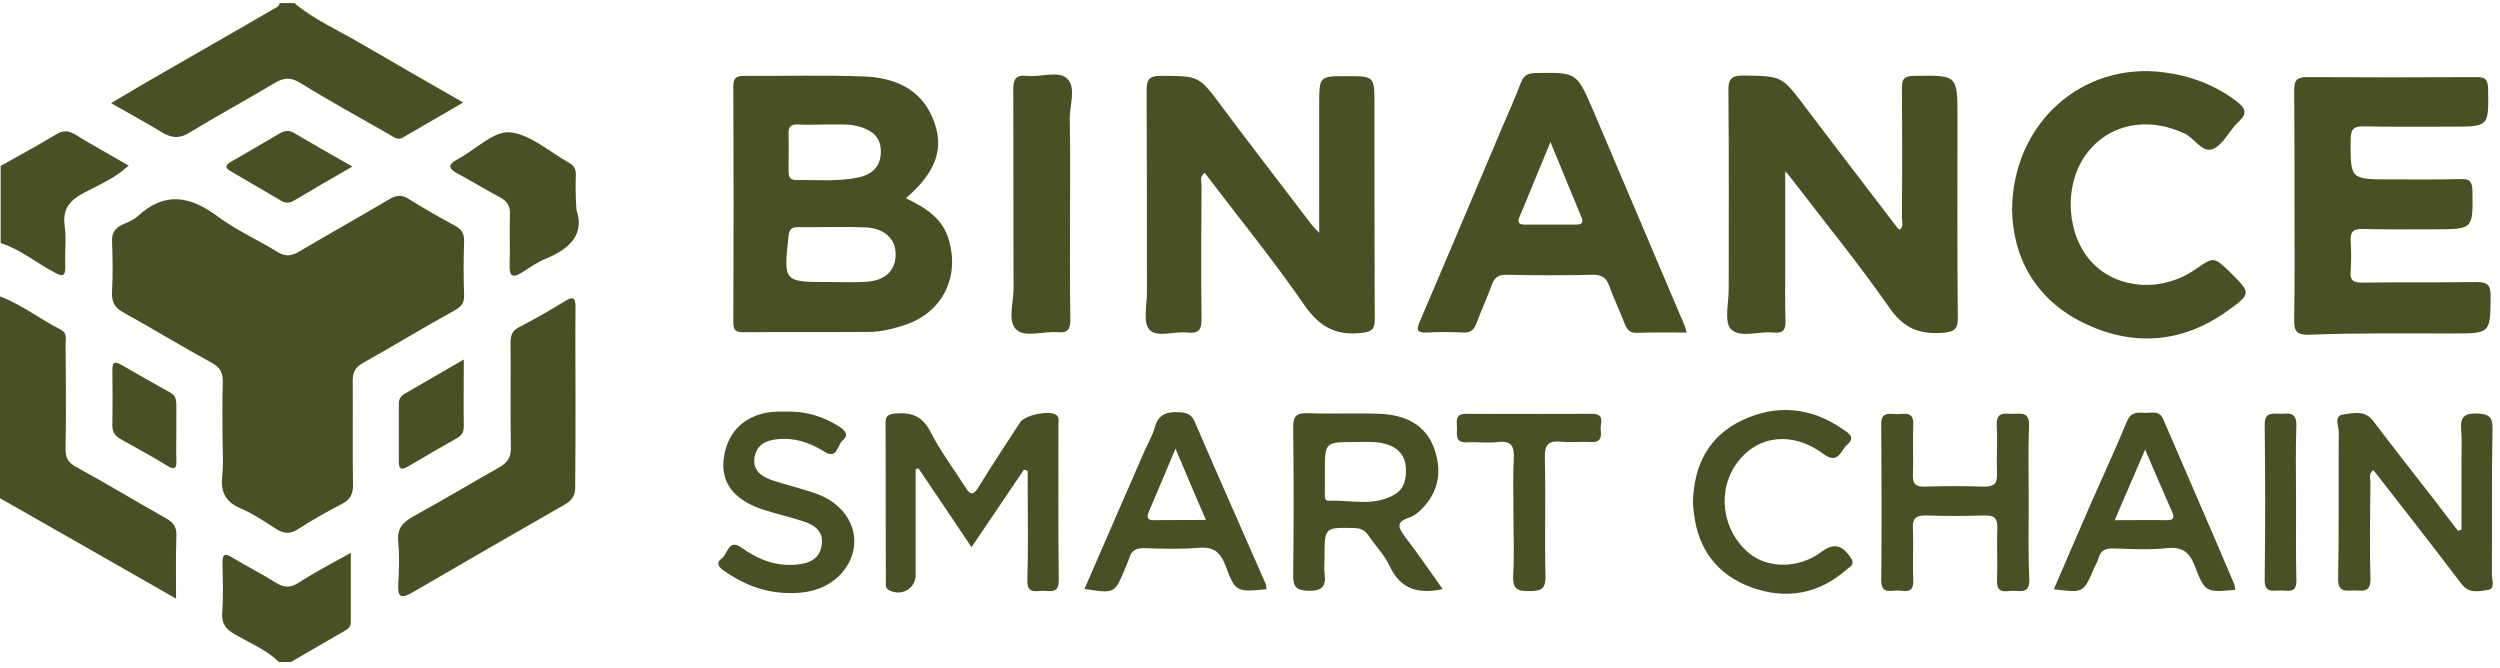 <svg width="161" height="43" viewBox="0 0 161 43" fill="none" xmlns="http://www.w3.org/2000/svg">
<path d="M12.166 8.563C13.984 7.451 15.864 6.441 17.683 5.349C18.269 5.006 18.693 4.945 19.319 5.329C21.239 6.521 23.22 7.593 25.18 8.724C25.422 8.866 25.645 9.048 25.968 8.845C27.221 8.118 28.474 7.39 29.828 6.602C27.544 5.289 25.382 4.056 23.24 2.803C21.805 1.954 20.249 1.287 18.956 0.196H18.006C17.986 0.418 17.784 0.479 17.622 0.58C15.318 1.914 12.994 3.248 10.67 4.581C9.538 5.228 8.407 5.895 7.154 6.643C8.387 7.35 9.478 7.936 10.529 8.583C11.095 8.886 11.559 8.926 12.166 8.563Z" fill="#495124"/>
<path d="M10.69 33.379C8.75 32.288 6.851 31.136 4.891 30.065C4.365 29.782 4.203 29.438 4.224 28.852C4.264 26.629 4.244 24.406 4.224 22.163C4.224 21.84 4.345 21.456 3.92 21.233C2.587 20.567 1.415 19.617 0 19.091V32.086C3.739 34.207 7.477 36.349 11.337 38.552C11.337 37.097 11.317 35.844 11.357 34.571C11.398 34.005 11.216 33.662 10.69 33.379Z" fill="#495124"/>
<path d="M4.204 17.111C4.163 16.262 4.284 15.373 4.163 14.544C4.022 13.433 4.507 12.887 5.436 12.402C6.386 11.897 7.417 11.473 8.286 10.664C7.073 9.957 5.921 9.33 4.81 8.643C4.365 8.381 4.022 8.401 3.597 8.664C2.425 9.371 1.233 10.018 0.041 10.684V15.656C1.293 16.04 2.304 16.909 3.456 17.515C4.001 17.818 4.224 17.859 4.204 17.111Z" fill="#495124"/>
<path d="M17.723 37.501C16.834 36.936 15.884 36.471 14.995 35.925C14.389 35.541 14.328 35.764 14.328 36.329C14.348 37.38 14.389 38.431 14.308 39.482C14.268 40.169 14.55 40.513 15.096 40.836C16.066 41.402 17.137 41.826 17.966 42.634H18.734C19.825 42.008 20.916 41.361 22.008 40.735C22.27 40.573 22.594 40.472 22.594 40.068V35.602C21.361 36.289 20.27 36.855 19.239 37.522C18.693 37.885 18.269 37.845 17.723 37.501Z" fill="#495124"/>
<path d="M29.889 19.011C29.848 17.859 29.848 16.707 29.889 15.575C29.909 15.07 29.747 14.767 29.282 14.524C28.272 13.979 27.282 13.413 26.312 12.806C25.867 12.524 25.524 12.564 25.079 12.827C23.159 13.958 21.219 15.05 19.299 16.181C18.774 16.505 18.37 16.545 17.824 16.201C16.591 15.434 15.217 14.827 14.045 13.958C12.267 12.625 10.61 12.301 8.851 13.938C8.589 14.181 8.205 14.322 7.841 14.484C7.396 14.706 7.194 15.029 7.215 15.535C7.255 16.626 7.275 17.697 7.215 18.788C7.174 19.455 7.396 19.839 7.983 20.142C9.882 21.193 11.721 22.325 13.621 23.355C14.187 23.659 14.368 24.022 14.348 24.649C14.308 25.76 14.328 26.872 14.328 27.983C14.328 28.872 14.409 29.782 14.308 30.651C14.207 31.661 14.49 32.308 15.48 32.732C16.288 33.076 17.036 33.581 17.784 34.066C18.269 34.369 18.673 34.41 19.178 34.086C20.108 33.48 21.098 32.934 22.068 32.429C22.593 32.146 22.735 31.782 22.735 31.217C22.694 28.994 22.735 26.75 22.715 24.527C22.715 24.002 22.856 23.679 23.341 23.396C25.322 22.284 27.241 21.112 29.222 20.021C29.687 19.779 29.909 19.536 29.889 19.011Z" fill="#495124"/>
<path d="M61.131 15.535C60.747 14.079 59.636 13.392 58.342 12.766C60.323 11.048 60.868 9.492 60.06 7.593C59.252 5.673 57.554 5.006 55.675 4.925C53.108 4.824 50.522 4.905 47.935 4.885C47.47 4.885 47.227 4.986 47.227 5.511C47.248 10.604 47.248 15.696 47.227 20.789C47.227 21.233 47.369 21.395 47.834 21.395C50.542 21.375 53.25 21.395 55.958 21.375C56.786 21.375 57.595 21.153 58.383 20.89C60.687 20.081 61.778 17.879 61.131 15.535ZM51.431 8.017C51.977 8.057 52.522 8.017 53.149 8.017C53.856 8.037 54.644 7.936 55.432 8.179C56.241 8.441 56.746 8.886 56.726 9.816C56.705 10.745 56.16 11.21 55.351 11.412C53.998 11.715 52.623 11.574 51.269 11.594C50.804 11.594 50.784 11.291 50.784 10.947C50.784 10.179 50.804 9.411 50.784 8.664C50.744 8.158 50.946 7.976 51.431 8.017ZM55.857 18.142C55.109 18.202 54.341 18.162 53.573 18.162H53.391C50.441 18.162 50.461 18.162 50.784 15.191C50.825 14.787 50.966 14.625 51.37 14.625C52.825 14.645 54.301 14.585 55.756 14.645C56.827 14.686 57.534 15.272 57.655 16.06C57.817 17.252 57.15 18.04 55.857 18.142Z" fill="#495124"/>
<path d="M111.471 21.193C112.057 21.799 113.269 21.314 114.219 21.415C114.805 21.476 115.007 21.274 114.987 20.668C114.947 19.516 114.967 18.384 114.967 17.232V11.028C115.209 11.311 115.311 11.412 115.391 11.533C117.493 14.282 119.696 16.969 121.676 19.819C122.586 21.112 123.556 21.537 125.071 21.436C125.96 21.375 126.102 21.132 126.082 20.344C126.041 16.08 126.062 11.816 126.062 7.552C126.062 4.824 126.062 4.844 123.293 4.885C122.666 4.885 122.464 5.066 122.485 5.693C122.505 8.461 122.505 11.23 122.485 13.999C122.485 14.261 122.606 14.565 122.363 14.787C122.303 14.746 122.222 14.726 122.202 14.686C120.221 12.079 118.221 9.492 116.24 6.865C114.745 4.885 114.765 4.905 112.279 4.864C111.451 4.844 111.289 5.147 111.309 5.895C111.35 10.139 111.329 14.362 111.329 18.606C111.329 19.516 111.026 20.728 111.471 21.193Z" fill="#495124"/>
<path d="M74.004 21.213C74.489 21.779 75.621 21.314 76.47 21.415C77.278 21.516 77.399 21.132 77.379 20.445C77.339 17.616 77.359 14.787 77.379 11.938C77.379 11.675 77.238 11.372 77.581 11.129C79.743 13.979 81.987 16.727 84.007 19.657C84.978 21.052 86.049 21.638 87.706 21.436C88.373 21.355 88.534 21.193 88.534 20.546C88.514 15.939 88.514 11.311 88.514 6.703C88.514 4.905 88.514 4.905 86.716 4.905C84.957 4.905 84.957 4.905 84.957 6.724V14.989C84.715 14.746 84.614 14.645 84.513 14.524C82.593 11.998 80.633 9.472 78.733 6.926C77.217 4.885 77.258 4.885 74.732 4.885C73.984 4.885 73.843 5.147 73.843 5.834C73.863 10.159 73.863 14.504 73.863 18.829C73.863 19.637 73.6 20.708 74.004 21.213Z" fill="#495124"/>
<path d="M157.951 21.476C160.396 21.476 160.376 21.476 160.396 19.071C160.396 18.364 160.214 18.162 159.487 18.162C157.042 18.202 154.576 18.162 152.131 18.202C151.545 18.202 151.323 18.041 151.383 17.454C151.424 16.828 151.424 16.181 151.383 15.555C151.343 14.928 151.545 14.726 152.192 14.746C153.727 14.787 155.243 14.767 156.779 14.767C159.285 14.767 159.265 14.767 159.224 12.261C159.204 11.634 159.002 11.513 158.436 11.533C156.941 11.574 155.445 11.553 153.95 11.553C151.343 11.553 151.363 11.553 151.383 8.967C151.383 8.259 151.646 8.118 152.272 8.138C154.152 8.179 156.031 8.158 157.911 8.158C160.295 8.158 160.275 8.158 160.235 5.713C160.214 5.127 160.053 4.945 159.467 4.965C155.829 4.986 152.192 4.986 148.574 4.965C147.948 4.965 147.746 5.147 147.746 5.774C147.766 8.259 147.766 10.745 147.766 13.231C147.766 15.676 147.786 18.142 147.746 20.587C147.725 21.314 147.907 21.577 148.695 21.557C151.767 21.436 154.859 21.476 157.951 21.476Z" fill="#495124"/>
<path d="M102.539 6.966C101.529 4.642 101.508 4.662 98.881 4.703C98.396 4.723 98.133 4.844 97.952 5.309C97.568 6.319 97.123 7.31 96.699 8.3C94.961 12.422 93.203 16.565 91.444 20.688C91.222 21.193 91.202 21.436 91.869 21.415C92.657 21.375 93.465 21.375 94.253 21.415C94.718 21.436 94.92 21.233 95.082 20.829C95.385 20.001 95.769 19.192 96.072 18.343C96.254 17.838 96.537 17.677 97.062 17.697C98.881 17.737 100.7 17.737 102.519 17.697C103.125 17.677 103.448 17.858 103.65 18.445C103.933 19.253 104.317 20.021 104.621 20.829C104.782 21.233 104.964 21.456 105.449 21.436C106.459 21.395 107.49 21.415 108.622 21.415C108.561 21.193 108.521 21.052 108.48 20.951C106.5 16.282 104.519 11.614 102.539 6.966ZM101.428 14.463C100.356 14.463 99.265 14.463 98.194 14.463C97.77 14.463 97.709 14.282 97.871 13.938C98.497 12.422 99.124 10.907 99.851 9.149C100.579 10.907 101.225 12.483 101.872 14.059C102.014 14.463 101.69 14.463 101.428 14.463Z" fill="#495124"/>
<path d="M141.4 17.333C139.299 18.808 136.489 18.667 134.812 16.99C133.074 15.252 132.852 11.978 134.347 9.937C135.782 7.977 138.308 7.471 140.693 8.603C141.36 8.906 141.825 9.917 142.572 9.573C143.219 9.25 143.583 8.381 144.169 7.835C144.815 7.249 144.533 6.906 144.007 6.501C142.633 5.471 141.097 4.885 139.379 4.662C134.165 3.955 129.598 7.876 129.578 13.554C129.639 16.545 131.053 19.253 134.125 20.769C137.278 22.325 140.471 22.143 143.421 20.041C144.997 18.91 144.977 18.889 143.623 17.535C142.572 16.525 142.572 16.525 141.4 17.333Z" fill="#495124"/>
<path d="M37.063 25.619C37.063 23.679 37.043 21.739 37.063 19.799C37.063 19.192 36.942 19.051 36.376 19.395C35.406 20.001 34.395 20.567 33.385 21.092C32.94 21.334 32.88 21.658 32.88 22.102C32.9 24.325 32.859 26.569 32.9 28.791C32.92 29.418 32.698 29.782 32.172 30.085C30.313 31.136 28.494 32.227 26.615 33.258C25.928 33.642 25.564 34.046 25.645 34.874C25.726 35.784 25.706 36.713 25.645 37.643C25.605 38.492 25.847 38.552 26.534 38.168C29.808 36.269 33.082 34.369 36.376 32.49C36.901 32.187 37.063 31.843 37.043 31.257C37.063 29.378 37.063 27.498 37.063 25.619Z" fill="#495124"/>
<path d="M68.164 27.316C68.164 27.114 68.245 26.872 68.002 26.71C67.558 26.407 66.001 26.73 65.698 27.195C64.789 28.589 63.88 29.964 63.011 31.378C62.708 31.883 62.485 31.904 62.182 31.398C61.414 30.186 60.545 29.034 59.898 27.761C59.373 26.771 58.666 26.548 57.675 26.629C57.191 26.67 57.009 26.791 57.029 27.296C57.049 30.671 57.029 34.046 57.049 37.421C57.049 37.623 56.988 37.865 57.251 38.007C58.059 38.431 58.969 37.906 58.969 37.016C58.969 34.753 58.969 32.469 58.969 30.206C59.029 30.186 59.09 30.166 59.151 30.166C60.282 31.823 61.394 33.5 62.566 35.238C63.738 33.5 64.85 31.863 65.941 30.247C66.022 30.267 66.103 30.287 66.183 30.327V31.257C66.183 33.298 66.224 35.339 66.163 37.38C66.143 38.269 66.709 38.047 67.174 38.047C67.638 38.047 68.184 38.249 68.184 37.38C68.144 34.005 68.164 30.651 68.164 27.316Z" fill="#495124"/>
<path d="M160.477 36.996C160.498 33.884 160.457 30.752 160.518 27.64C160.538 26.831 160.255 26.649 159.487 26.629C158.659 26.609 158.436 26.912 158.497 27.68C158.558 28.306 158.517 28.953 158.517 29.58V34.106C158.436 34.127 158.376 34.147 158.295 34.187C157.749 33.46 157.183 32.752 156.638 32.025C155.365 30.388 154.091 28.771 152.839 27.114C152.293 26.387 151.545 26.609 150.919 26.69C150.272 26.771 150.616 27.438 150.616 27.801C150.595 30.954 150.636 34.106 150.575 37.259C150.555 38.047 150.939 38.067 151.505 38.027C152.01 37.986 152.677 38.289 152.657 37.279C152.596 35.218 152.636 33.136 152.657 31.075C152.657 30.812 152.515 30.509 152.839 30.287C152.94 30.408 153.061 30.529 153.142 30.651C154.94 32.954 156.739 35.258 158.517 37.602C159.022 38.269 159.669 38.067 160.255 37.986C160.7 37.906 160.477 37.34 160.477 36.996Z" fill="#495124"/>
<path d="M90.737 33.338C91.06 33.237 91.363 32.995 91.586 32.752C92.657 31.661 92.859 30.348 92.394 28.973C91.848 27.336 90.494 26.73 88.898 26.649C87.342 26.589 85.786 26.669 84.209 26.609C83.502 26.589 83.28 26.791 83.28 27.518C83.32 30.691 83.32 33.884 83.28 37.057C83.28 37.784 83.462 38.007 84.23 38.047C85.119 38.067 85.422 37.784 85.301 36.935C85.26 36.592 85.301 36.228 85.301 35.885C85.301 33.945 85.301 33.965 87.221 34.005C87.665 34.026 87.928 34.167 88.15 34.511C88.595 35.177 89.181 35.763 89.504 36.471C90.171 37.906 91.262 38.229 92.677 37.986C92.717 37.986 92.737 37.966 92.899 37.926C92.05 36.733 91.282 35.602 90.454 34.531C90.07 33.985 89.868 33.621 90.737 33.338ZM89.848 31.823C88.494 32.651 86.998 32.187 85.563 32.247C85.28 32.267 85.321 31.924 85.321 31.722C85.321 31.277 85.321 30.832 85.321 30.388C85.321 28.468 85.321 28.468 87.261 28.468C88.009 28.468 88.797 28.387 89.524 28.69C90.13 28.953 90.474 29.398 90.535 30.065C90.575 30.752 90.494 31.419 89.848 31.823Z" fill="#495124"/>
<path d="M68.73 5.066C68.164 4.521 67.032 4.986 66.143 4.885C65.395 4.804 65.254 5.107 65.254 5.794C65.274 10.058 65.254 14.322 65.274 18.586C65.274 19.495 64.87 20.688 65.456 21.233C66.042 21.759 67.214 21.314 68.123 21.395C68.75 21.456 68.932 21.213 68.932 20.607C68.891 18.121 68.912 15.636 68.912 13.17C68.912 11.331 68.932 9.472 68.891 7.633C68.891 6.764 69.316 5.612 68.73 5.066Z" fill="#495124"/>
<path d="M130.649 32.348C130.649 30.691 130.609 29.034 130.669 27.377C130.689 26.548 130.184 26.629 129.679 26.649C129.174 26.67 128.547 26.447 128.588 27.377C128.648 28.428 128.567 29.479 128.608 30.529C128.628 31.176 128.386 31.338 127.779 31.338C126.506 31.297 125.233 31.297 123.96 31.338C123.394 31.358 123.172 31.176 123.192 30.59C123.232 29.499 123.172 28.428 123.212 27.337C123.253 26.468 122.646 26.67 122.182 26.67C121.717 26.67 121.131 26.468 121.151 27.337C121.171 30.691 121.191 34.026 121.151 37.38C121.151 38.269 121.737 38.027 122.182 38.027C122.626 38.027 123.253 38.29 123.212 37.38C123.172 36.269 123.232 35.157 123.192 34.046C123.152 33.359 123.414 33.177 124.061 33.197C125.294 33.237 126.547 33.237 127.8 33.197C128.406 33.177 128.648 33.359 128.628 34.005C128.588 35.117 128.648 36.228 128.608 37.36C128.567 38.33 129.234 38.027 129.699 38.047C130.184 38.067 130.71 38.188 130.689 37.34C130.609 35.663 130.649 34.005 130.649 32.348Z" fill="#495124"/>
<path d="M76.955 27.195C76.753 26.71 76.47 26.569 75.944 26.548C75.156 26.508 74.611 26.649 74.368 27.518C74.227 28.044 73.944 28.509 73.721 29.014C72.428 31.985 71.135 34.935 69.841 37.926C71.781 38.229 71.781 38.229 72.448 36.633C72.549 36.39 72.65 36.168 72.731 35.925C72.873 35.46 73.156 35.299 73.641 35.299C74.813 35.339 76.005 35.38 77.177 35.279C78.127 35.198 78.572 35.521 78.915 36.41C79.562 38.148 79.622 38.128 81.562 37.946C81.542 37.825 81.562 37.683 81.502 37.582C79.986 34.127 78.45 30.671 76.955 27.195ZM74.307 33.5C73.863 33.5 73.843 33.298 73.984 32.955C74.53 31.681 75.075 30.388 75.702 28.893C76.409 30.55 76.995 31.964 77.662 33.48C76.45 33.5 75.379 33.48 74.307 33.5Z" fill="#495124"/>
<path d="M139.319 27.013C139.076 26.427 138.612 26.589 138.187 26.589C137.722 26.569 137.258 26.488 136.995 27.094C136.247 28.893 135.439 30.651 134.651 32.429C133.863 34.248 133.074 36.087 132.266 37.946C134.166 38.189 134.166 38.189 134.833 36.653C134.934 36.41 135.075 36.208 135.136 35.966C135.277 35.44 135.601 35.299 136.126 35.319C137.278 35.359 138.43 35.42 139.561 35.299C140.572 35.198 141.016 35.582 141.36 36.491C142.007 38.168 142.067 38.148 143.947 37.986C143.927 37.865 143.927 37.724 143.886 37.623C142.391 34.086 140.835 30.55 139.319 27.013ZM139.541 33.5C138.47 33.48 137.399 33.5 136.187 33.5C136.853 31.964 137.44 30.57 138.147 28.953C138.773 30.428 139.339 31.722 139.905 33.015C140.046 33.359 139.945 33.5 139.541 33.5Z" fill="#495124"/>
<path d="M52.644 31.823C51.654 31.459 50.623 31.237 49.633 30.893C48.966 30.651 48.44 30.226 48.602 29.398C48.764 28.61 49.37 28.347 50.077 28.286C51.169 28.165 52.159 28.509 53.068 29.074C53.937 29.64 53.917 28.65 54.261 28.367C54.685 28.023 54.442 27.741 54.058 27.478C53.008 26.811 51.876 26.467 50.623 26.508C50.441 26.508 50.239 26.508 50.057 26.508C48.157 26.569 46.884 27.66 46.622 29.438C46.379 31.014 47.208 32.166 49.067 32.793C49.976 33.096 50.906 33.298 51.815 33.601C52.523 33.844 53.068 34.268 52.907 35.157C52.765 36.006 52.118 36.269 51.391 36.349C50.017 36.511 48.844 36.046 47.733 35.258C46.925 34.672 46.864 35.683 46.48 35.965C46.096 36.228 46.258 36.511 46.622 36.754C47.814 37.602 49.127 38.128 50.603 38.188C51.957 38.249 53.23 37.966 54.18 36.935C55.756 35.177 55.028 32.712 52.644 31.823Z" fill="#495124"/>
<path d="M117.271 35.561C115.856 36.612 113.876 36.633 112.663 35.642C110.865 34.167 110.542 31.54 111.916 29.741C113.229 28.024 115.452 27.761 117.433 29.236C118.403 29.964 118.544 28.973 118.969 28.63C119.555 28.145 118.969 27.842 118.645 27.619C116.624 26.225 114.422 26.023 112.219 27.053C110.016 28.084 109.066 30.004 109.026 32.389C109.046 32.611 109.046 32.833 109.087 33.035C109.349 35.359 110.582 37.016 112.785 37.825C115.028 38.633 117.109 38.269 118.928 36.673C119.11 36.511 119.454 36.39 119.231 35.986C118.645 35.076 118.12 34.935 117.271 35.561Z" fill="#495124"/>
<path d="M37.083 11.291C37.103 10.947 37.002 10.684 36.679 10.503C35.406 9.795 34.153 8.643 32.839 8.522C31.788 8.421 30.636 9.634 29.525 10.22C28.716 10.644 28.939 10.907 29.565 11.23C30.454 11.715 31.323 12.241 32.233 12.726C32.677 12.968 32.859 13.271 32.839 13.797C32.799 14.868 32.859 15.959 32.819 17.05C32.799 17.717 32.94 17.96 33.607 17.555C34.112 17.232 34.617 16.868 35.183 16.646C36.76 15.999 37.649 15.029 37.123 13.514C37.063 12.564 37.063 11.938 37.083 11.291Z" fill="#495124"/>
<path d="M102.539 26.649C99.831 26.649 97.123 26.67 94.415 26.649C93.668 26.649 93.829 27.155 93.829 27.579C93.829 28.024 93.708 28.509 94.456 28.488C95.123 28.448 95.81 28.549 96.456 28.468C97.346 28.367 97.527 28.731 97.487 29.539C97.426 30.772 97.467 32.025 97.467 33.258C97.467 34.531 97.527 35.804 97.447 37.077C97.406 37.906 97.709 38.087 98.477 38.067C99.184 38.047 99.548 38.007 99.528 37.117C99.467 34.571 99.548 32.025 99.488 29.479C99.467 28.589 99.75 28.367 100.559 28.448C101.185 28.509 101.832 28.428 102.458 28.468C103.085 28.509 103.145 28.145 103.085 27.68C103.044 27.276 103.388 26.649 102.539 26.649Z" fill="#495124"/>
<path d="M146.877 26.649C146.392 26.649 145.846 26.488 145.846 27.337C145.887 30.671 145.887 34.005 145.846 37.34C145.826 38.209 146.372 38.027 146.857 38.027C147.321 38.007 147.908 38.269 147.887 37.36C147.847 35.703 147.867 34.066 147.867 32.409C147.867 30.732 147.827 29.034 147.887 27.357C147.887 26.508 147.362 26.629 146.877 26.649Z" fill="#495124"/>
<path d="M26.231 30.065C27.302 29.438 28.373 28.812 29.444 28.206C29.767 28.024 29.868 27.801 29.868 27.438C29.848 26.084 29.868 24.709 29.868 23.153C28.494 23.942 27.261 24.669 26.029 25.376C25.786 25.518 25.685 25.74 25.685 26.003C25.685 27.235 25.685 28.488 25.685 29.721C25.685 30.125 25.786 30.327 26.231 30.065Z" fill="#495124"/>
<path d="M18.026 8.583C16.975 9.189 15.945 9.815 14.894 10.402C14.469 10.644 14.49 10.826 14.894 11.048C15.965 11.675 17.036 12.301 18.107 12.928C18.37 13.089 18.632 13.089 18.915 12.928C20.108 12.22 21.32 11.513 22.694 10.725C21.34 9.957 20.128 9.27 18.936 8.563C18.592 8.36 18.329 8.421 18.026 8.583Z" fill="#495124"/>
<path d="M7.78 28.286C8.771 28.852 9.781 29.378 10.751 29.984C11.337 30.348 11.378 30.065 11.357 29.58C11.337 29.014 11.357 28.428 11.357 27.862C11.357 27.256 11.357 26.649 11.357 26.063C11.357 25.72 11.297 25.457 10.953 25.275C9.902 24.689 8.852 24.103 7.821 23.497C7.336 23.214 7.235 23.375 7.235 23.86C7.255 25.033 7.255 26.205 7.235 27.377C7.235 27.842 7.417 28.084 7.78 28.286Z" fill="#495124"/>
</svg>
